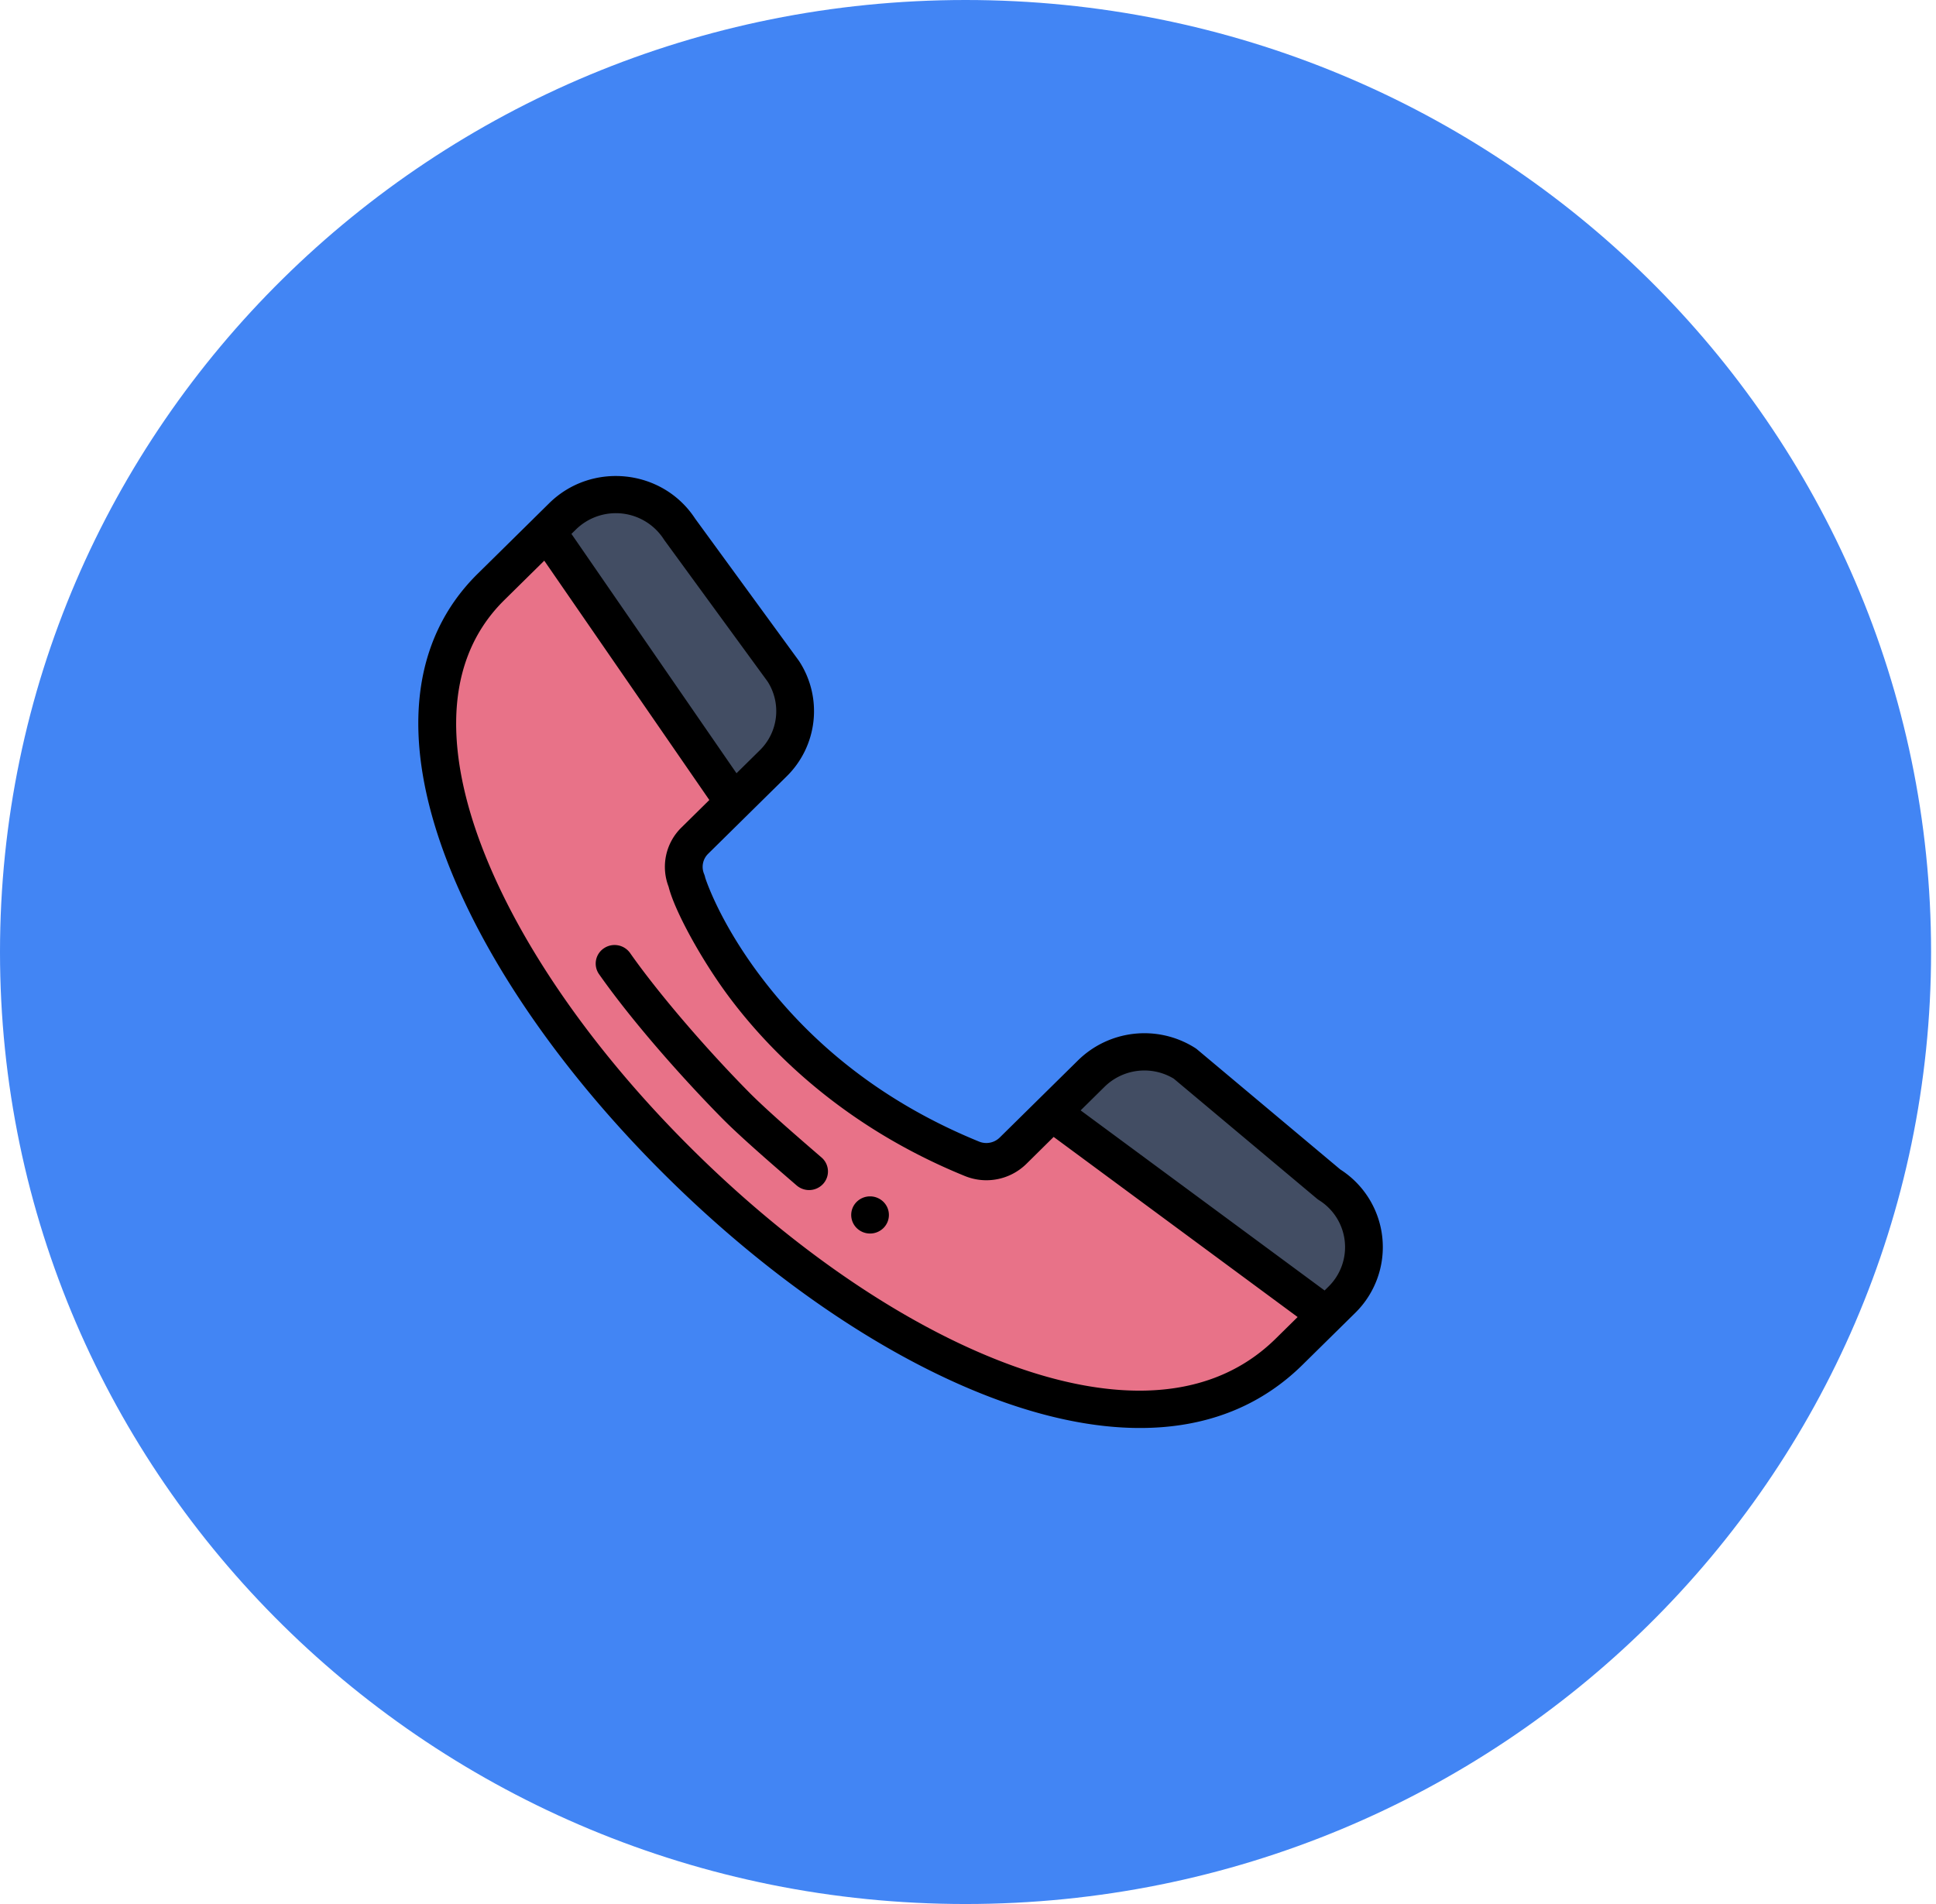 <svg xmlns="http://www.w3.org/2000/svg" width="61" height="60" viewBox="0 0 61 60"><g><g><g><path fill="#4285f4" d="M60.845 30c0 16.569-13.62 30-30.422 30S0 46.569 0 30C0 13.431 13.62 0 30.423 0c16.801 0 30.422 13.431 30.422 30z"/></g><g><g/><g><path fill="#424d63" d="M41.882 37.324a2.325 2.325 0 0 1 .403 3.635l-.487.48-8.648-6.385 1.235-1.217a2.401 2.401 0 0 1 2.956-.32z"/></g><g><path fill="#424d63" d="M24.68 21.153a2.319 2.319 0 0 1-.324 2.915l-1.235 1.217-5.881-8.528.487-.48c1.076-1.06 2.87-.866 3.686.399z"/></g><g><path fill="#e87288" d="M41.795 41.436l-1.172 1.155c-8.76 8.639-33.493-15.872-25.148-24.1l1.764-1.741 5.882 8.528-1.226 1.209a1.16 1.16 0 0 0-.257 1.276c-.067-.1 1.778 5.809 8.989 8.75a1.2 1.2 0 0 0 1.294-.254l1.225-1.208z"/></g><g><path d="M26.994 37.872a.58.58 0 0 0 0 .828.6.6 0 0 0 .84 0 .58.58 0 0 0 0-.828.6.6 0 0 0-.84 0z"/></g><g><path d="M42.231 36.853a2.905 2.905 0 0 1 .469 4.52l-1.659 1.635c-2.542 2.507-6.134 2.357-9.51 1.14-3.412-1.229-7.133-3.722-10.479-7.022-3.268-3.222-5.751-6.795-6.991-10.06-1.449-3.812-1.105-6.919.991-8.987l1.759-1.734v-.001l.493-.486c1.34-1.32 3.573-1.084 4.598.484l3.258 4.465.019.027a2.881 2.881 0 0 1-.406 3.644l-2.46 2.426a.577.577 0 0 0-.128.638c.016.04.028.08.036.12.062.191.536 1.543 1.85 3.244 1.722 2.23 4.003 3.936 6.78 5.069.223.09.477.04.648-.128l2.46-2.425a2.984 2.984 0 0 1 3.695-.4c.023.015.045.03.066.048zm-5.248-2.862a1.79 1.79 0 0 0-2.184.26l-.75.74 7.687 5.675.123-.122a1.744 1.744 0 0 0-.303-2.726.574.574 0 0 1-.065-.048zM18.145 16.687l-.14.137 5.201 7.543.727-.717a1.728 1.728 0 0 0 .252-2.174l-3.257-4.462a1.798 1.798 0 0 0-2.783-.327zM40.2 42.179l.686-.676-7.687-5.676-.86.85a1.796 1.796 0 0 1-1.943.38c-3.802-1.55-6.128-3.913-7.409-5.621-.87-1.16-1.734-2.736-1.921-3.495a1.733 1.733 0 0 1 .407-1.866l.877-.865-5.201-7.542-1.257 1.24c-2.203 2.171-1.607 5.411-.72 7.747 1.182 3.111 3.568 6.536 6.72 9.643 3.225 3.18 6.793 5.578 10.045 6.75 2.467.889 5.903 1.46 8.263-.869z"/></g><g><path d="M25.885 36.475c-.628-.542-1.713-1.476-2.285-2.056-1.402-1.42-2.873-3.142-3.747-4.387a.6.6 0 0 0-.827-.148.58.58 0 0 0-.15.816c1.103 1.569 2.723 3.372 3.872 4.536.604.613 1.698 1.554 2.353 2.12a.6.6 0 0 0 .839-.054.58.58 0 0 0-.055-.827z"/></g></g></g></g></svg>